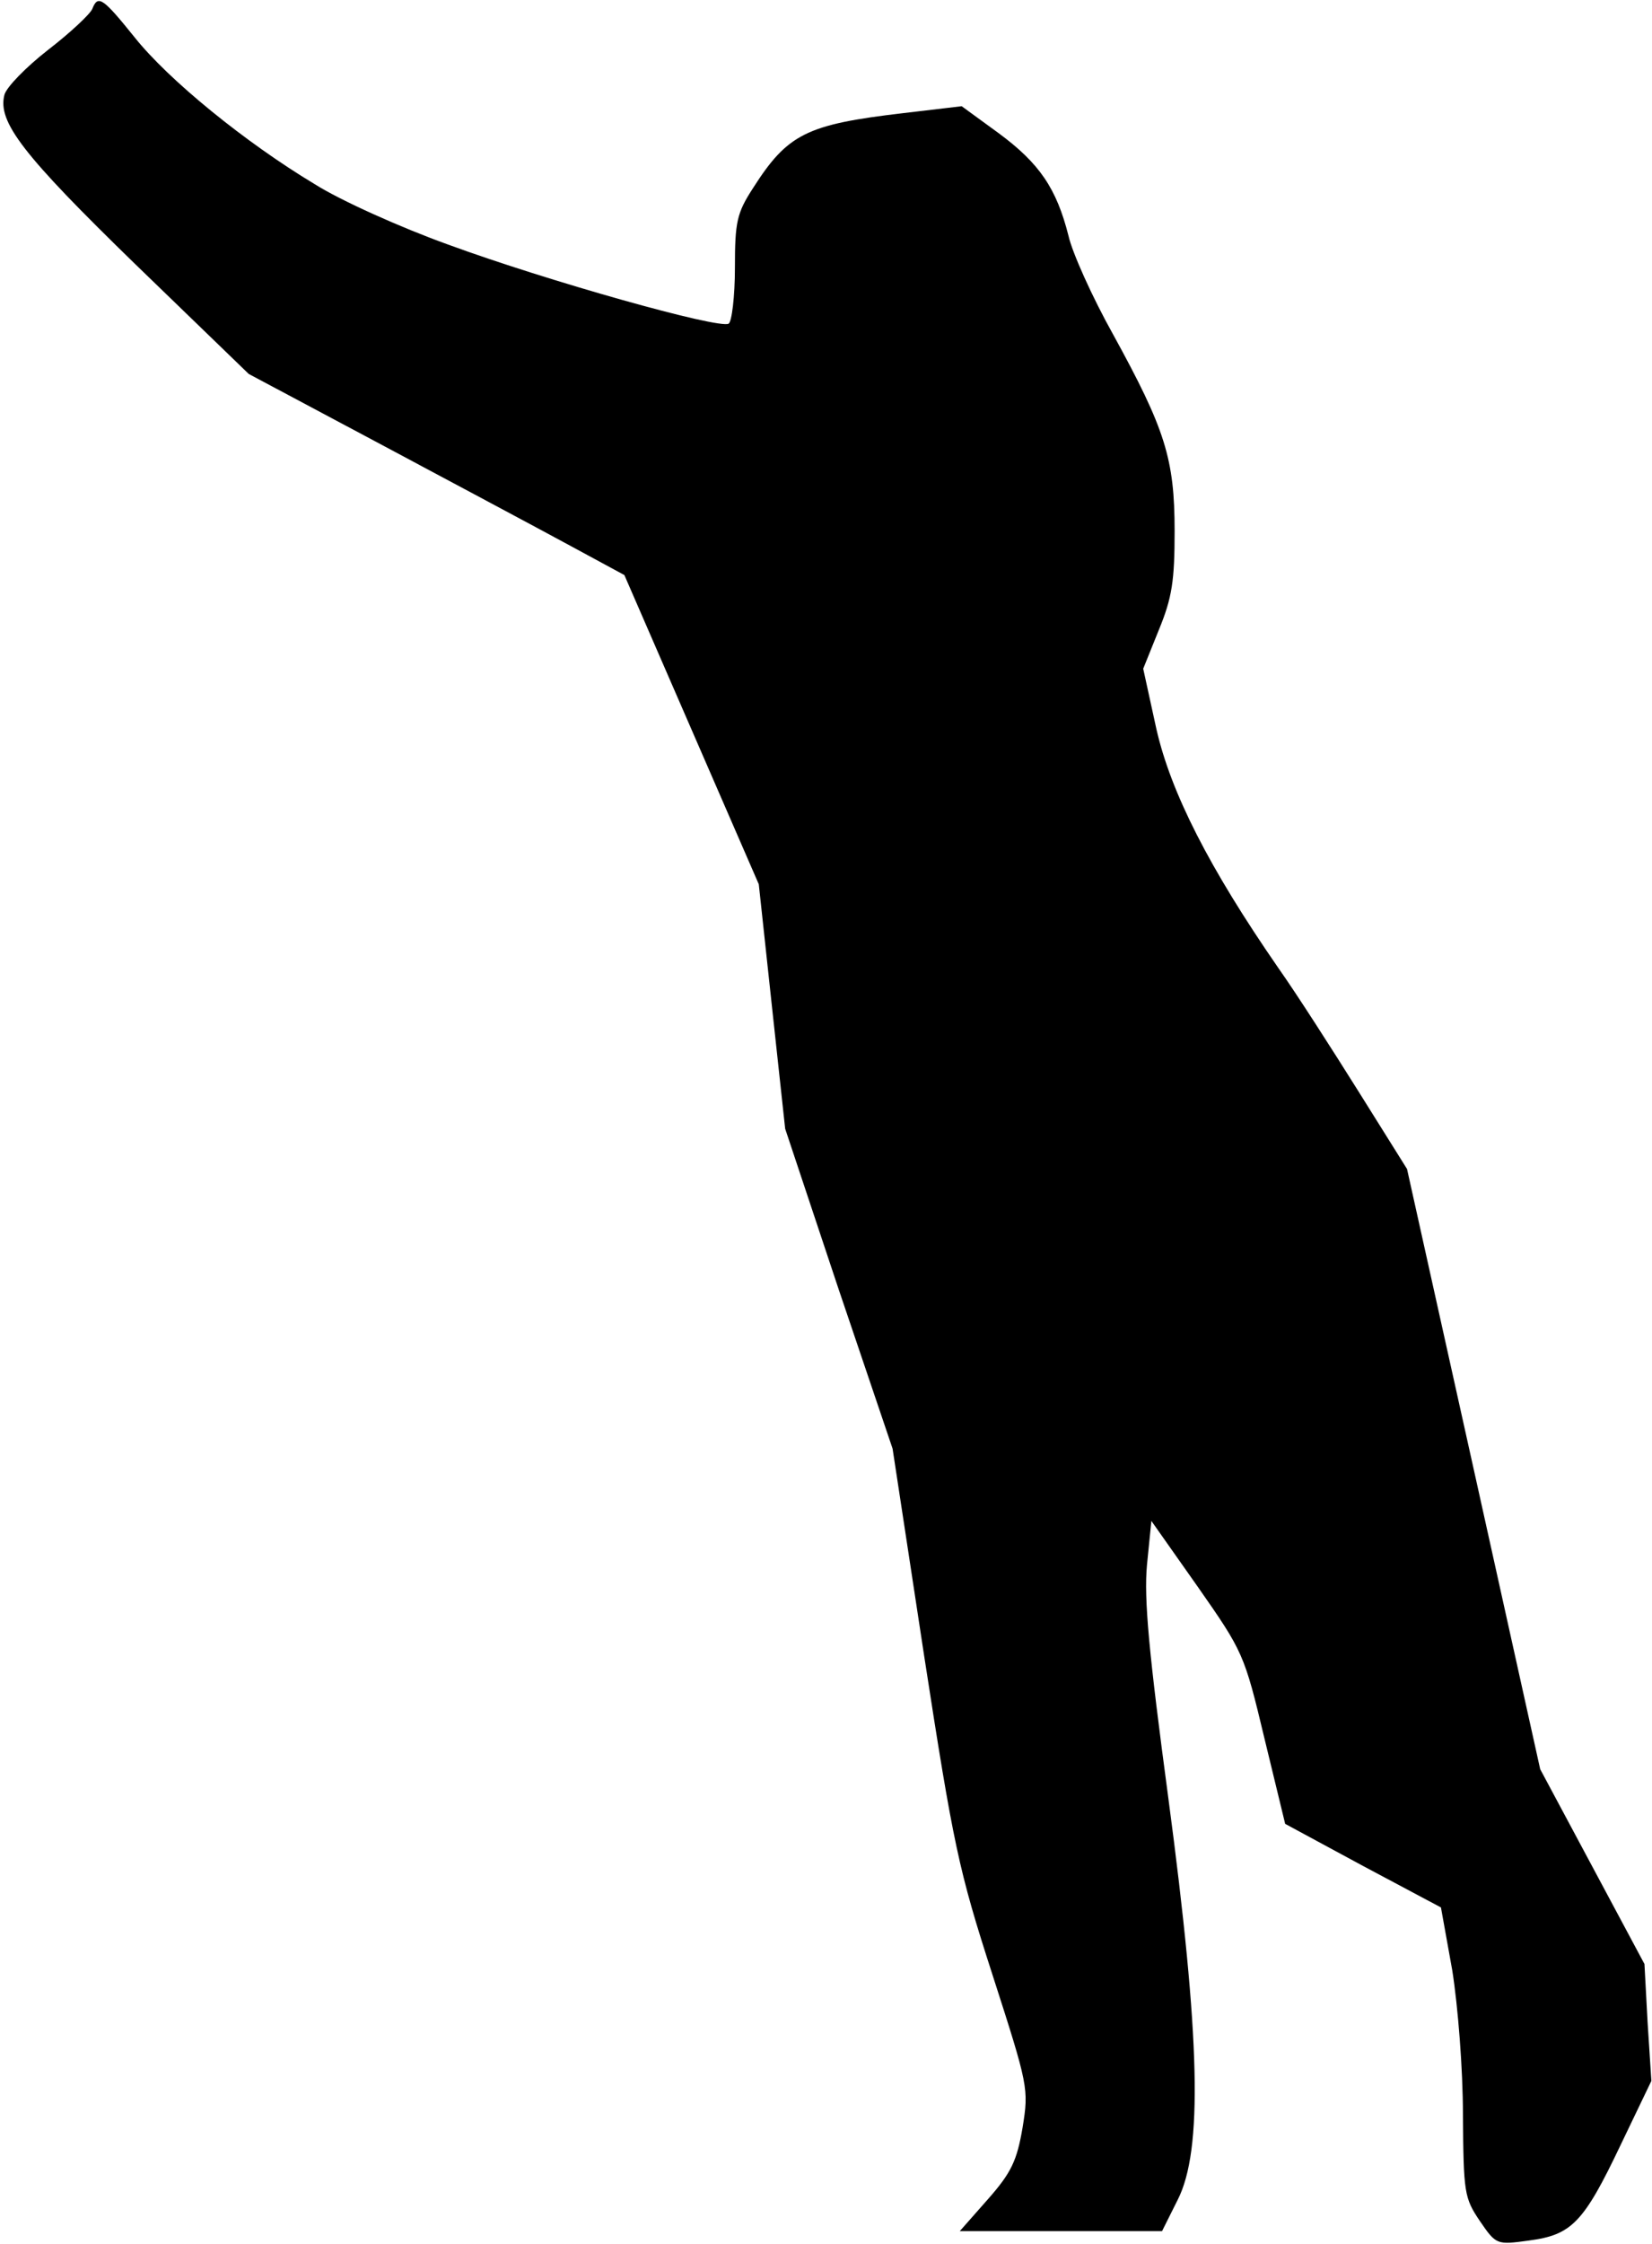 <?xml version="1.0" standalone="no"?>
<!DOCTYPE svg PUBLIC "-//W3C//DTD SVG 20010904//EN"
 "http://www.w3.org/TR/2001/REC-SVG-20010904/DTD/svg10.dtd">
<svg version="1.0" xmlns="http://www.w3.org/2000/svg"
 width="263pt" height="357pt" viewBox="0 0 263 357"
 preserveAspectRatio="xMidYMid meet">
<g transform="translate(0,357) scale(0.1,-0.1)"
fill="#000000" stroke="none">
<path fill="#000000" stroke="none" d="M147 3556 c-3 -8 -35 -38 -70 -65 -36
-28 -67 -60 -70 -72 -11 -43 29 -95 208 -269 l181 -175 214 -114 c118 -63 253
-135 299 -160 l85 -46 107 -246 107 -246 21 -195 21 -194 85 -255 86 -254 50
-328 c47 -304 55 -342 109 -509 57 -177 58 -181 48 -243 -9 -53 -18 -72 -55
-114 l-45 -51 161 0 161 0 25 50 c40 79 36 256 -15 639 -31 231 -39 317 -34
371 l7 70 74 -105 c72 -103 74 -107 106 -241 l33 -136 124 -67 124 -66 18
-100 c9 -57 17 -156 17 -230 1 -124 2 -132 27 -169 26 -38 27 -38 78 -31 68 9
87 28 146 152 l49 102 -6 93 -5 93 -83 155 -83 155 -106 478 -106 477 -77 123
c-42 67 -99 156 -128 197 -110 159 -171 279 -194 380 l-21 96 25 62 c21 51 25
78 25 157 0 115 -15 162 -98 313 -33 59 -65 130 -71 157 -19 75 -46 115 -111
163 l-59 43 -93 -11 c-154 -18 -184 -33 -239 -119 -26 -40 -29 -54 -29 -127 0
-46 -5 -86 -10 -89 -15 -9 -289 68 -447 126 -75 27 -171 70 -212 96 -110 66
-233 166 -287 234 -50 62 -58 68 -67 45z"/>
</g>
</svg>
